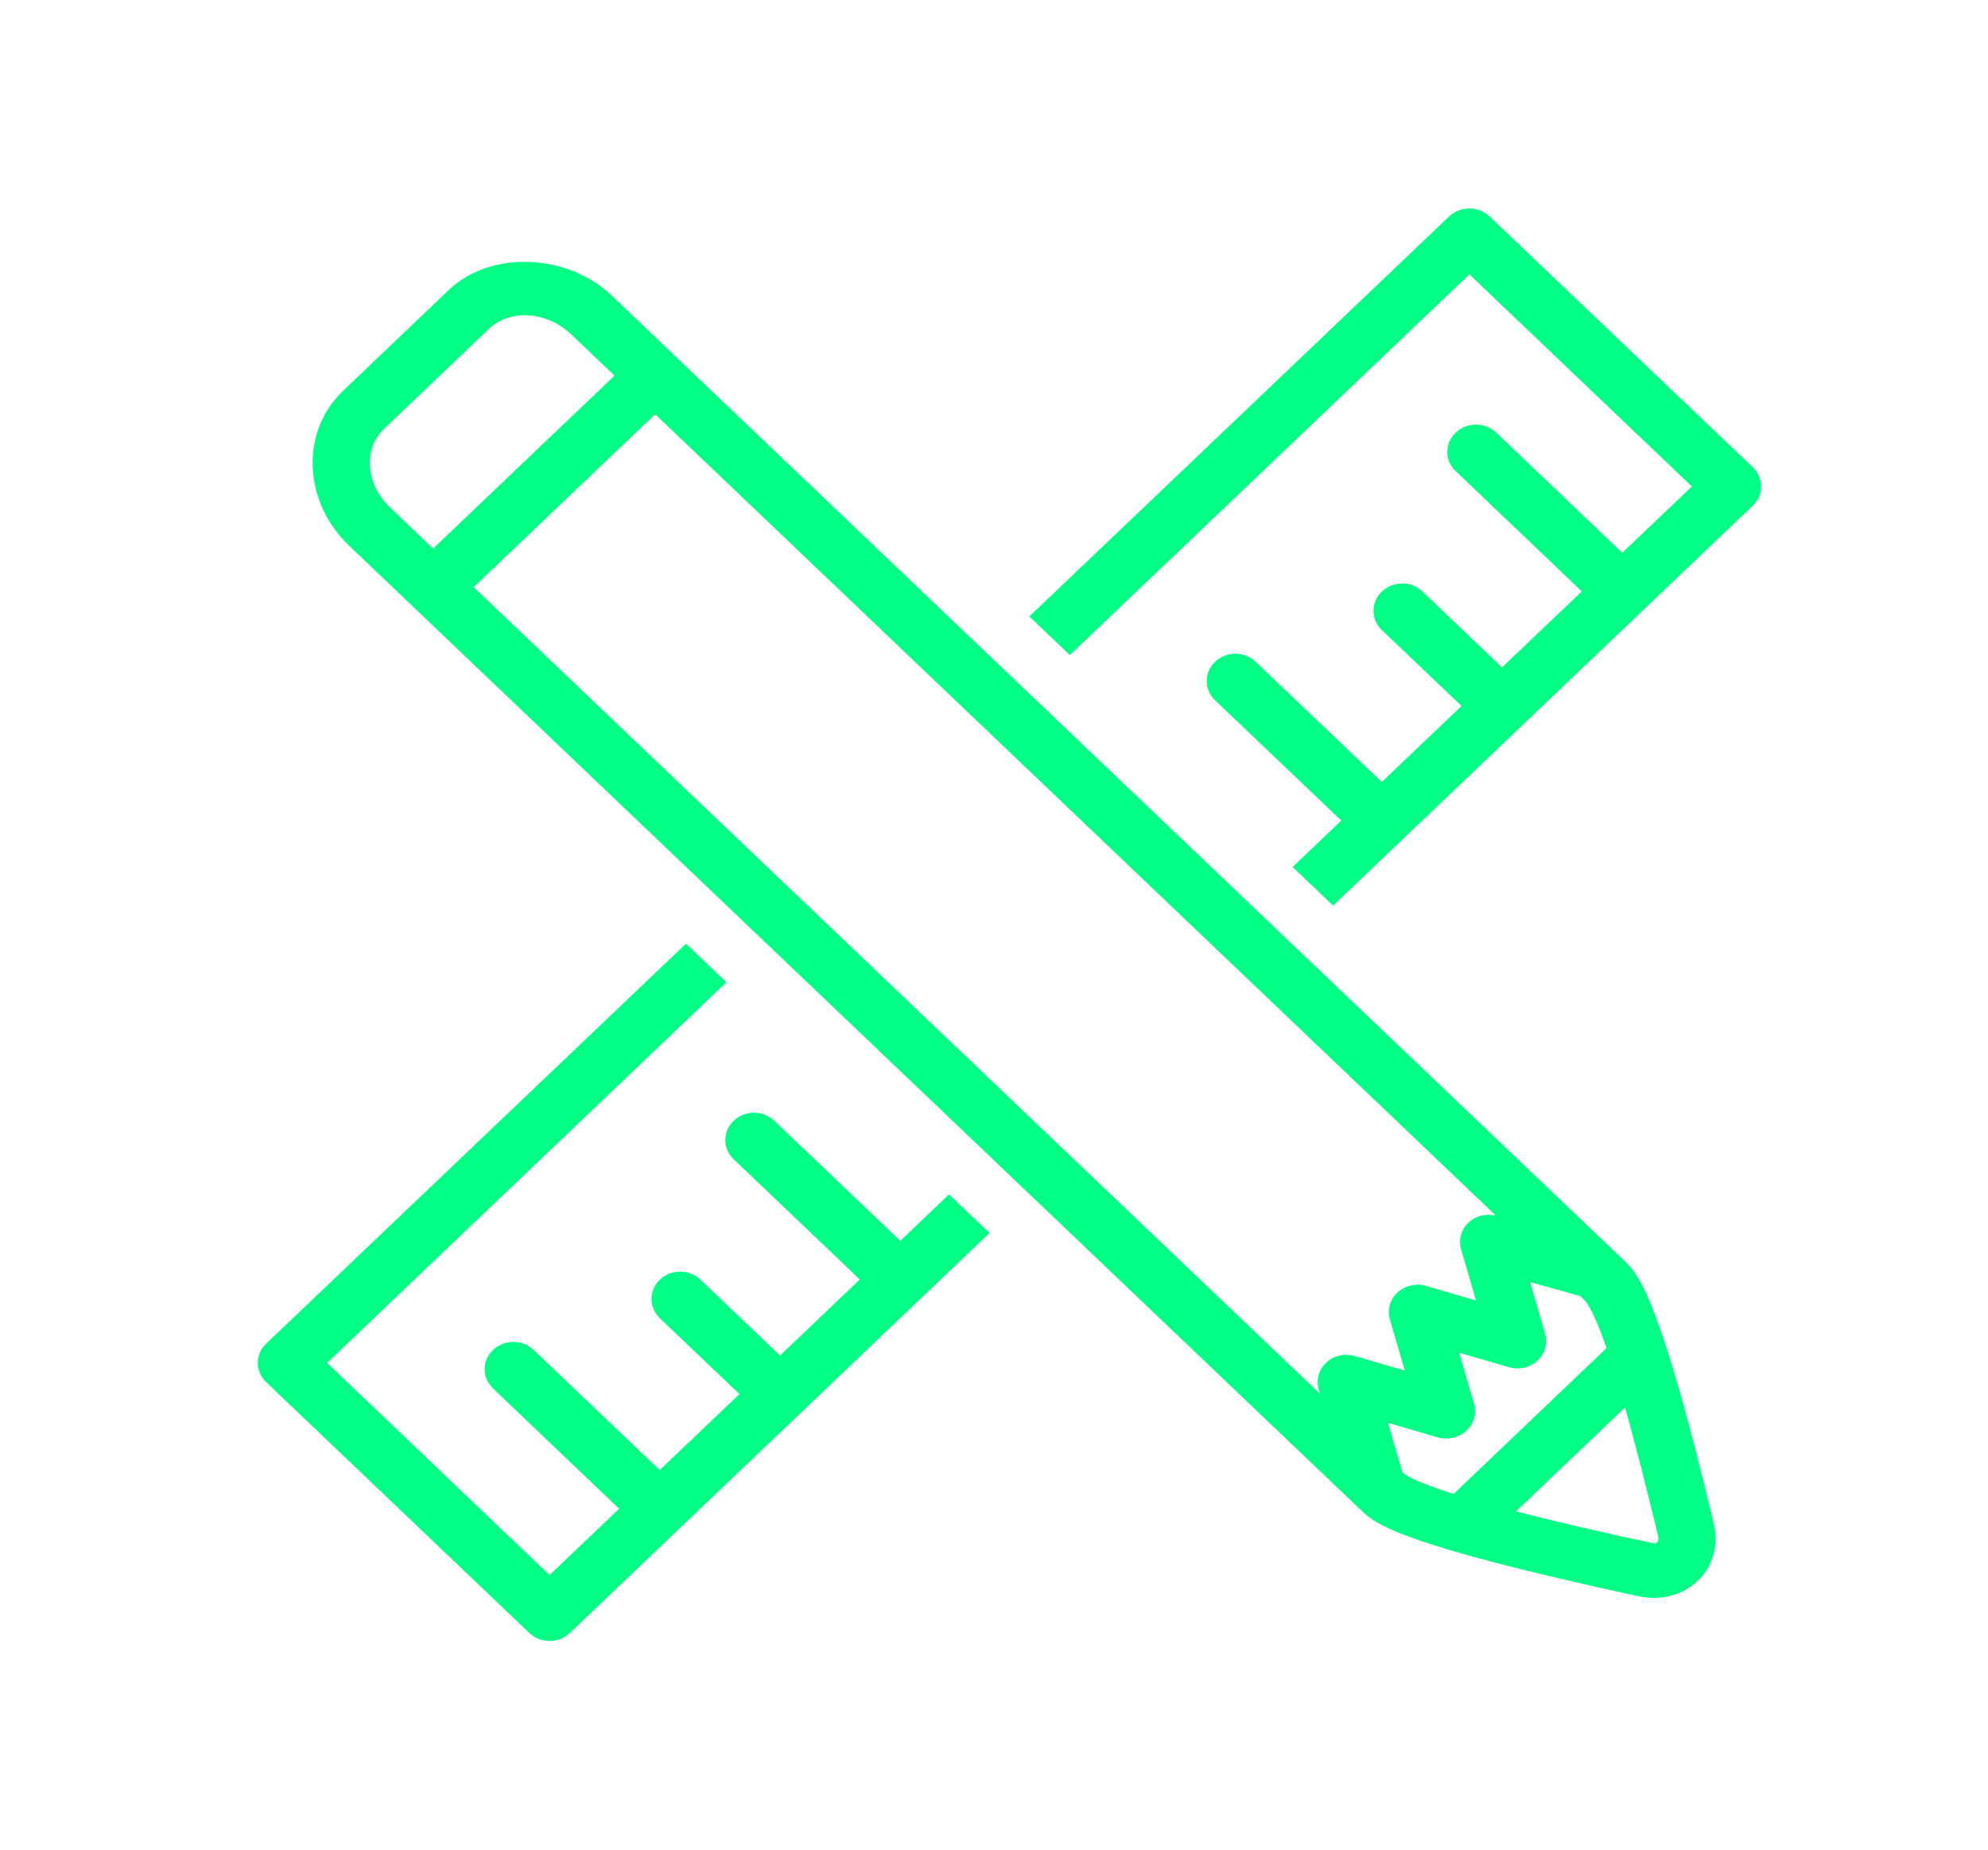 <svg width="43" height="40" viewBox="0 0 43 40" fill="none" xmlns="http://www.w3.org/2000/svg">
<path d="M37.911 10.103L32.221 4.681C32.104 4.569 31.948 4.508 31.783 4.508C31.619 4.508 31.461 4.569 31.345 4.681L22.265 13.331L23.142 14.166L31.783 5.933L36.596 10.52L35.09 11.955L32.363 9.355C32.12 9.125 31.73 9.125 31.488 9.355C31.245 9.588 31.245 9.959 31.488 10.189L34.215 12.789L32.489 14.433L30.768 12.792C30.525 12.559 30.135 12.559 29.892 12.792C29.649 13.022 29.649 13.395 29.892 13.627L31.614 15.267L29.889 16.911L27.16 14.311C26.917 14.08 26.527 14.08 26.284 14.311C26.041 14.542 26.041 14.914 26.284 15.145L29.013 17.745L27.96 18.748L28.836 19.583L37.916 10.933C38.152 10.708 38.152 10.334 37.911 10.103L37.911 10.103Z" fill="#00FF84"/>
<path d="M19.474 26.834L16.747 24.236C16.504 24.005 16.114 24.005 15.871 24.236C15.628 24.467 15.628 24.839 15.871 25.07L18.598 27.669L16.873 29.314L15.151 27.673C14.908 27.442 14.516 27.442 14.274 27.673C14.031 27.905 14.031 28.277 14.274 28.508L15.996 30.148L14.27 31.791L11.543 29.194C11.301 28.961 10.909 28.961 10.666 29.194C10.423 29.423 10.423 29.797 10.666 30.028L13.393 32.627L11.888 34.062L7.075 29.473L15.713 21.242L14.838 20.408L5.759 29.056C5.517 29.287 5.517 29.659 5.759 29.89L11.45 35.314C11.566 35.423 11.722 35.487 11.888 35.487C12.052 35.487 12.209 35.423 12.326 35.314L21.404 26.664L20.527 25.83L19.474 26.834Z" fill="#00FF84"/>
<path d="M35.137 27.266L14.609 7.706L13.238 6.397C12.267 5.469 10.606 5.413 9.707 6.272L7.426 8.447C6.491 9.338 6.552 10.847 7.559 11.808L29.459 32.677C29.745 32.946 30.22 33.392 35.447 34.521C35.555 34.542 35.663 34.555 35.772 34.555C36.136 34.555 36.475 34.424 36.726 34.183C37.047 33.874 37.177 33.422 37.074 32.974C35.89 27.985 35.417 27.535 35.137 27.266L35.137 27.266ZM8.436 10.972C7.909 10.472 7.849 9.713 8.301 9.28L10.581 7.108C10.776 6.92 11.05 6.817 11.348 6.817C11.712 6.817 12.081 6.969 12.358 7.233L13.293 8.124L9.369 11.863L8.436 10.972ZM29.302 29.325C29.085 29.261 28.849 29.316 28.688 29.466C28.528 29.617 28.464 29.839 28.524 30.047L28.552 30.142L10.246 12.697L14.172 8.958L32.36 26.291C32.147 26.238 31.922 26.291 31.767 26.436C31.606 26.588 31.544 26.81 31.604 27.014L31.927 28.124L30.842 27.808C30.625 27.744 30.389 27.8 30.228 27.952C30.066 28.1 30.004 28.325 30.064 28.533L30.387 29.639L29.302 29.325ZM30.335 31.841L30.023 30.769L31.102 31.085C31.322 31.146 31.565 31.088 31.725 30.933C31.883 30.782 31.945 30.561 31.883 30.357L31.561 29.253L32.644 29.567C32.858 29.632 33.095 29.575 33.257 29.424C33.418 29.275 33.482 29.052 33.421 28.846L33.095 27.725L34.18 28.028L34.262 28.105C34.351 28.189 34.508 28.452 34.751 29.152L31.442 32.308C30.7 32.072 30.427 31.925 30.335 31.841L30.335 31.841ZM35.846 33.353C35.832 33.366 35.805 33.375 35.774 33.375L35.725 33.367C34.485 33.102 33.534 32.875 32.791 32.685L35.15 30.438C35.349 31.144 35.586 32.05 35.868 33.23C35.876 33.283 35.868 33.332 35.846 33.353L35.846 33.353Z" fill="#00FF84"/>
</svg>
